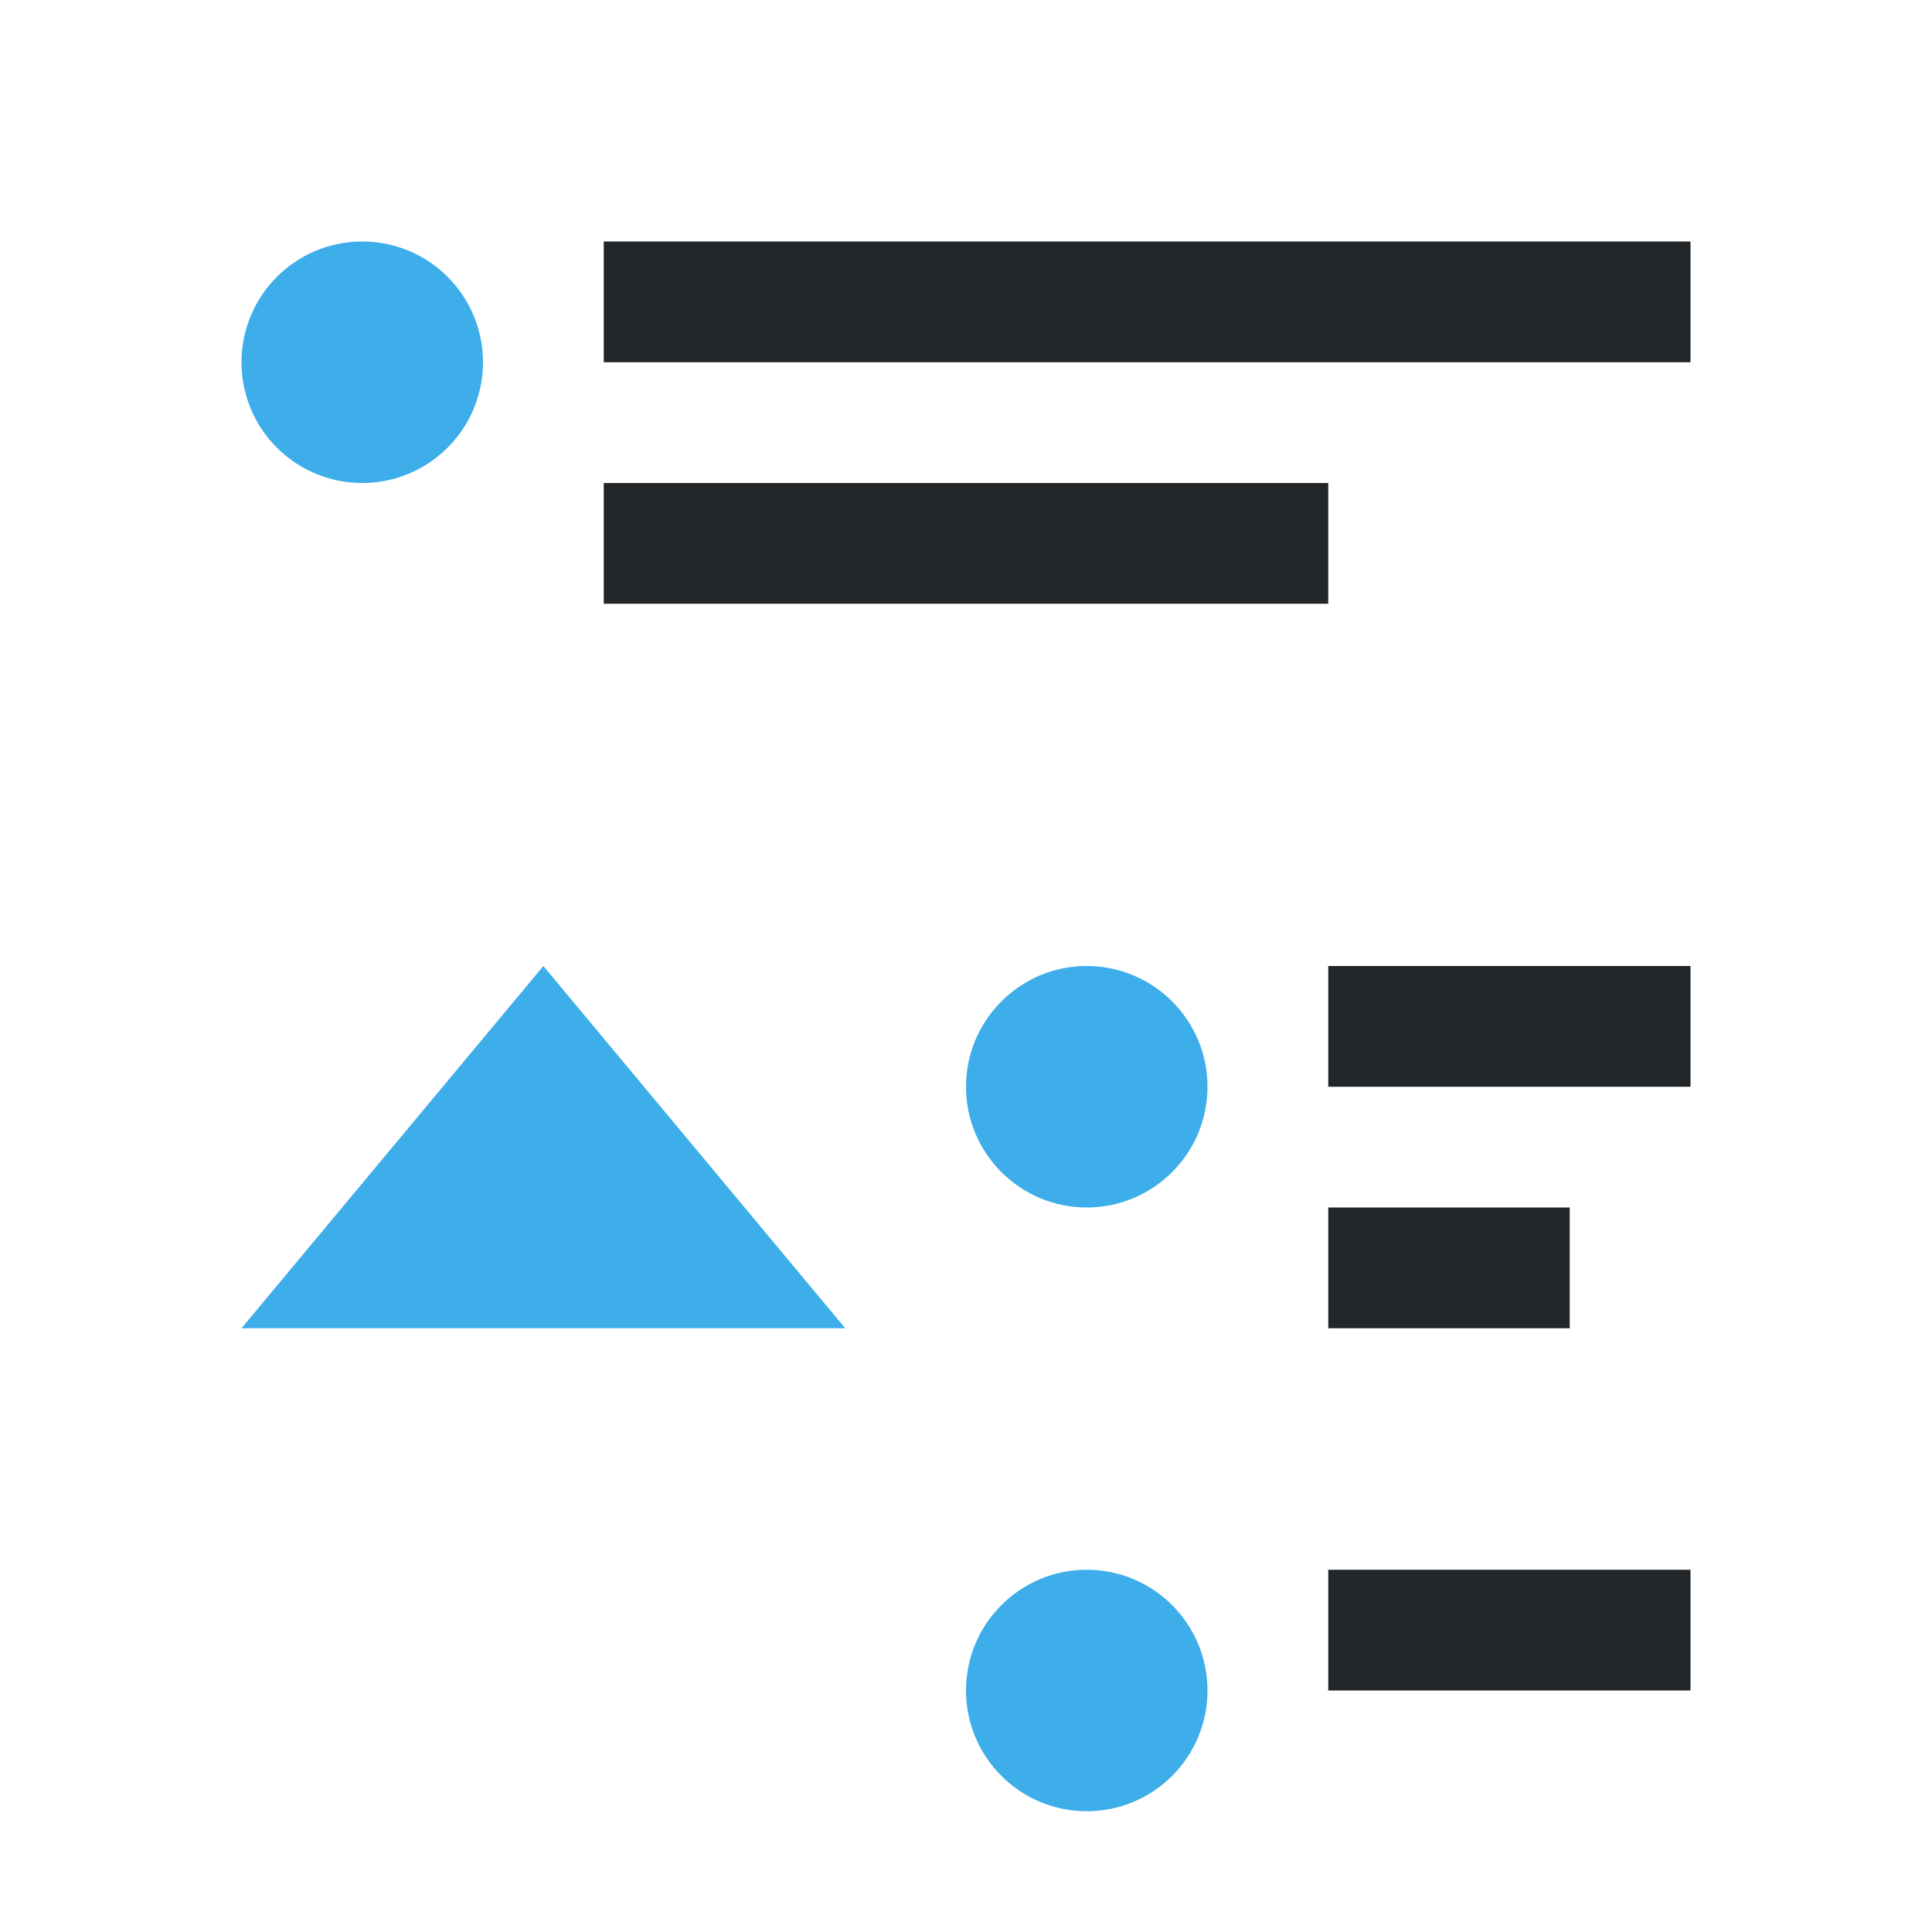 <svg viewBox="0 0 16 16" xmlns="http://www.w3.org/2000/svg"><path d="m4 3a1 1 0 0 1 -1 1 1 1 0 0 1 -1-1 1 1 0 0 1 1-1 1 1 0 0 1 1 1z" fill="#3daee9"/><path d="m5 2v1h9v-1zm0 2v1h6v-1zm6 4v1h3v-1zm0 2v1h2v-1zm0 3v1h3v-1z" fill="#232629"/><g fill="#3daee9"><path d="m10 9c0 .552-.448 1-1 1s-1-.448-1-1 .448-1 1-1 1 .448 1 1z"/><path d="m10 14c0 .552-.448 1-1 1s-1-.448-1-1 .448-1 1-1 1 .448 1 1z"/><path d="m2 11 2.5-3 2.5 3z"/></g></svg>